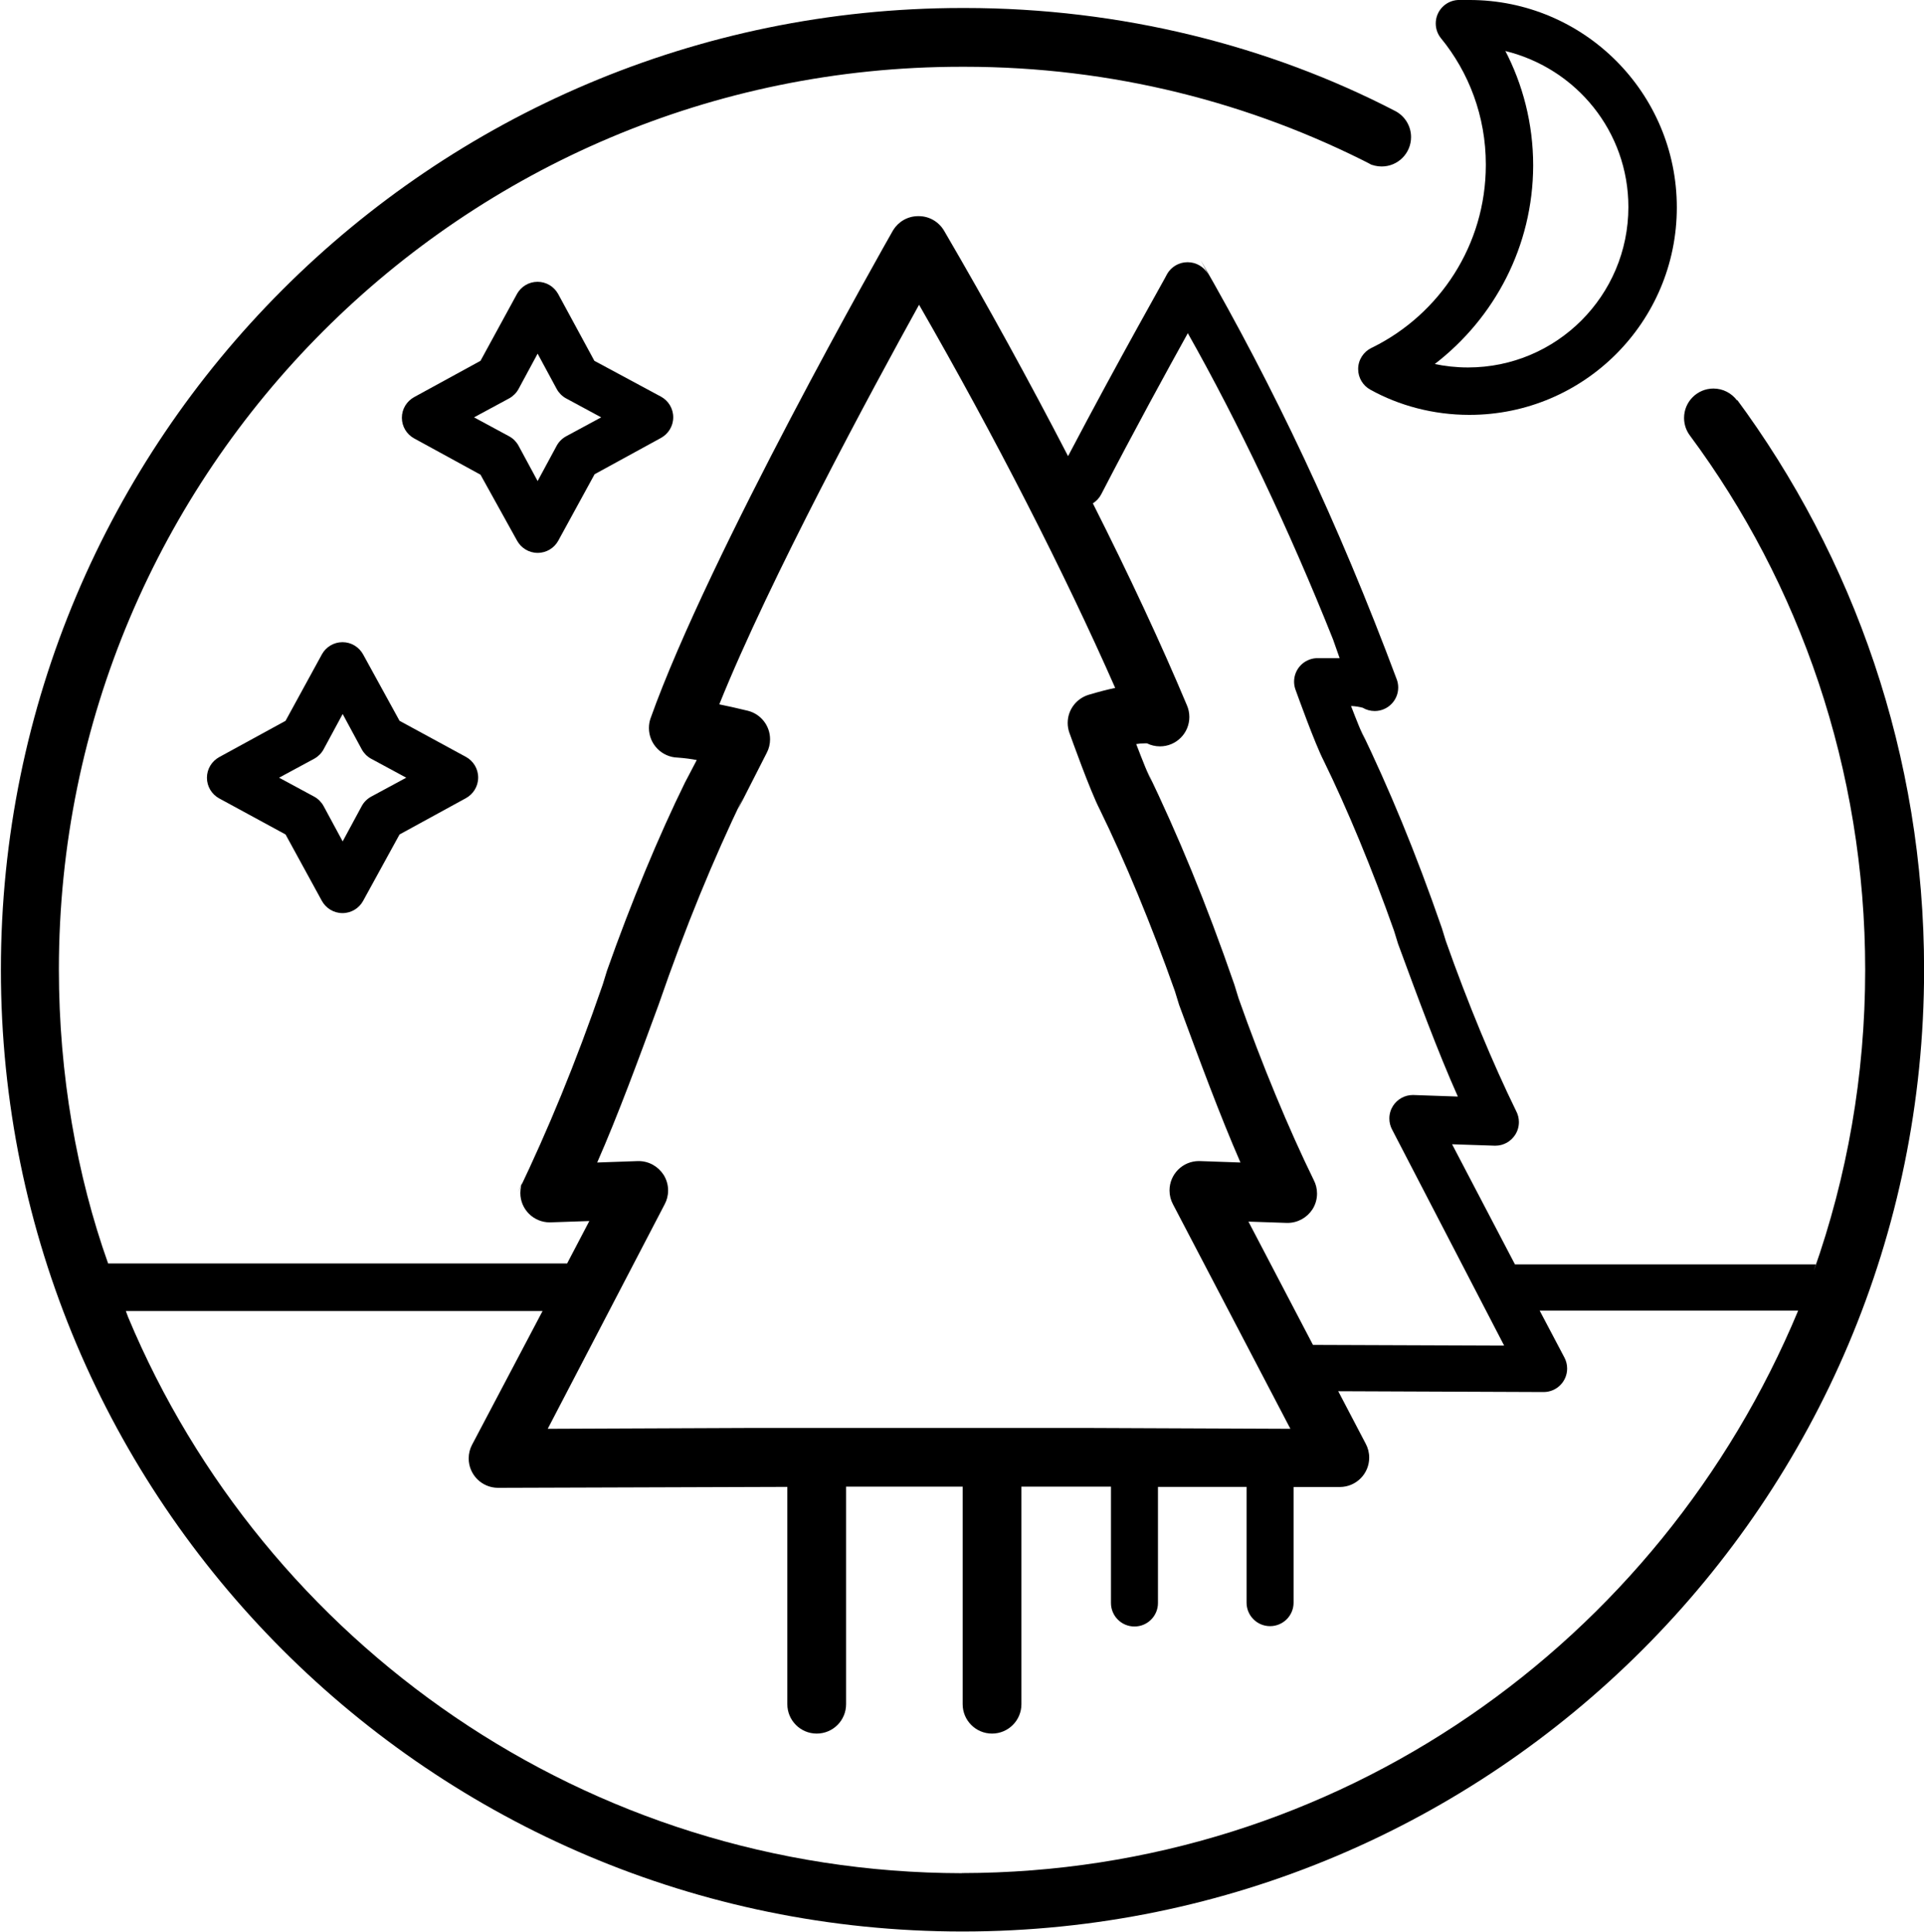 <!-- Generated by IcoMoon.io -->
<svg version="1.1" xmlns="http://www.w3.org/2000/svg" width="1020" height="1024" viewBox="0 0 1020 1024">
<title></title>
<g id="icomoon-ignore">
</g>
<path fill="#000" d="M920.834 212.189c-2.872-3.8-7.382-6.23-12.46-6.23-8.602 0-15.575 6.973-15.575 15.575 0 3.524 1.17 6.774 3.143 9.384l-0.028-0.039c58.041 78.221 92.911 176.661 92.911 283.246 0 55.902-9.592 109.564-27.221 159.43l1.031-3.347h-159.484l-33.33-63.669 22.49 0.748c0.129 0.005 0.281 0.008 0.433 0.008 4.411 0 8.287-2.293 10.501-5.751l0.030-0.050c1.232-1.899 1.964-4.221 1.964-6.715 0-2.099-0.519-4.077-1.436-5.813l0.033 0.068c-12.391-25.278-25.715-57.347-37.329-90.223l-2.106-6.838c-14.108-40.707-27.851-73.637-43.259-105.613l2.578 5.935c-1.744-3.426-4.672-10.778-7.476-18.067 2.25 0.082 4.384 0.418 6.425 0.98l-0.196-0.046c1.808 1.081 3.989 1.721 6.319 1.721 6.881 0 12.46-5.578 12.46-12.46 0-1.488-0.261-2.915-0.739-4.237l0.027 0.087c-31.358-83.846-65.050-154.715-103.92-222.225l3.807 7.171c-2.194-3.751-6.203-6.23-10.79-6.23-0.017 0-0.035 0-0.052 0h0.003c-0.015 0-0.032 0-0.049 0-4.588 0-8.596 2.479-10.759 6.171l-0.032 0.059c0 0.436-24.919 44.045-52.518 96.563-20.309-39.248-42.55-79.804-65.725-119.488-2.751-4.653-7.743-7.725-13.452-7.725-0.002 0-0.003 0-0.005 0v0c-0.082-0.002-0.179-0.002-0.276-0.002-5.608 0-10.524 2.964-13.266 7.411l-0.039 0.067c-3.987 6.977-97.684 171.944-128.584 258.726-0.543 1.524-0.856 3.282-0.856 5.113 0 8.533 6.808 15.477 15.289 15.694h0.020c3.774 0.272 7.21 0.737 10.574 1.397l-0.544-0.089-6.23 11.899c-13.768 27.99-28.502 63.371-41.32 99.658l-2.289 7.434c-14.648 42.411-28.878 76.662-44.82 109.936l2.707-6.271c-0.989 1.989-1.567 4.331-1.567 6.809 0 8.602 6.973 15.575 15.575 15.575 0.266 0 0.531-0.007 0.794-0.020l-0.037 0.001 20.247-0.685-11.774 22.49h-243.338c-16.542-46.459-26.102-100.049-26.102-155.871 0-264.242 214.21-478.452 478.452-478.452 0.087 0 0.174 0 0.262 0h-0.014c0.427-0.001 0.933-0.002 1.439-0.002 78.141 0 151.862 18.93 216.825 52.454l-2.649-1.242c2.028 1.035 4.424 1.642 6.961 1.642 8.602 0 15.575-6.973 15.575-15.575 0-6.002-3.395-11.212-8.37-13.812l-0.086-0.041c-66.412-34.402-144.978-54.576-228.257-54.576-0.506 0-1.011 0.001-1.516 0.002h0.079c-281.401 0.195-509.446 228.36-509.446 509.788 0 281.548 228.24 509.788 509.788 509.788s509.788-228.24 509.788-509.788c0-113.573-37.139-218.471-99.936-303.213l0.975 1.377zM583.799 262.027c17.88-34.513 35.199-66.099 45.914-85.411 26.627 47.127 53.662 103.827 77.019 162.393l3.471 9.862c-4.61 0-9.033 0-12.46 0-6.543 0.416-11.693 5.825-11.693 12.436 0 1.505 0.267 2.948 0.756 4.284l-0.028-0.087c1.059 2.866 10.217 28.47 14.952 37.691 12.388 25.275 25.712 57.343 37.328 90.219l2.107 6.842c10.342 28.097 20.995 57.003 31.71 80.988l-23.424-0.81c-0.129-0.005-0.281-0.008-0.433-0.008-4.411 0-8.287 2.293-10.501 5.751l-0.030 0.050c-1.211 1.887-1.93 4.19-1.93 6.661 0 2.121 0.53 4.118 1.464 5.866l-0.033-0.067 59.433 114.567-101.36-0.374-34.202-65.351 20.247 0.685c0.124 0.004 0.271 0.006 0.417 0.006 5.546 0 10.426-2.853 13.251-7.172l0.037-0.060c1.513-2.358 2.411-5.236 2.411-8.324 0-2.602-0.638-5.056-1.767-7.212l0.041 0.086c-13.236-27.002-27.465-61.253-39.867-96.367l-2.247-7.298c-15.107-43.72-29.84-79.102-46.369-113.457l2.76 6.366c-1.869-3.613-5.171-11.899-8.41-20.372 1.432-0.248 3.080-0.39 4.762-0.39 0.341 0 0.68 0.006 1.019 0.017l-0.049-0.001c2.002 1.004 4.362 1.592 6.86 1.592 8.602 0 15.575-6.973 15.575-15.575 0-2.267-0.484-4.42-1.355-6.363l0.040 0.099c-13.643-32.52-30.589-68.84-49.839-106.966 1.874-1.19 3.375-2.811 4.391-4.729l0.033-0.068zM352.422 638.248c1.116-2.093 1.772-4.577 1.772-7.214 0-3.077-0.892-5.945-2.432-8.361l0.038 0.063c-2.843-4.413-7.732-7.294-13.294-7.294-0.145 0-0.289 0.002-0.433 0.006h0.021l-21.493 0.748c10.965-24.919 21.929-54.698 32.52-83.542 14.655-42.42 28.884-76.671 44.824-109.946l-2.711 6.281c4.797-9.407 15.325-30.090 15.325-30.090 1.061-2.049 1.684-4.474 1.684-7.043 0-7.298-5.019-13.423-11.793-15.112l-0.107-0.023c-5.794-1.433-10.778-2.492-15.014-3.364 26.788-66.597 80.988-166.773 105.907-211.815 40.494 70.397 77.188 142.29 103.976 203.093q-6.23 1.308-13.955 3.613c-6.538 1.946-11.224 7.903-11.224 14.955 0 1.852 0.323 3.629 0.916 5.276l-0.034-0.109c1.121 3.115 10.965 30.651 16.073 40.619 13.23 26.994 27.459 61.244 39.864 96.357l2.25 7.308c10.653 28.844 21.555 58.436 32.52 83.542l-21.493-0.748c-0.16-0.006-0.348-0.009-0.537-0.009-8.602 0-15.575 6.973-15.575 15.575 0 2.646 0.66 5.138 1.824 7.32l-0.041-0.084 62.298 119.115-105.907-0.436h-181.912l-105.907 0.436zM509.913 992.913c-199.101-0.323-369.728-121.893-442.017-294.807l-1.174-3.167h220.91l-37.379 70.896c-1.12 2.096-1.778 4.584-1.778 7.227 0 8.592 6.957 15.558 15.544 15.575h0.002l153.379-0.498v115.19c0 8.602 6.973 15.575 15.575 15.575s15.575-6.973 15.575-15.575v0-115.314h61.8v115.314c0 8.602 6.973 15.575 15.575 15.575s15.575-6.973 15.575-15.575v0-115.314h47.471v61.675c0 6.881 5.578 12.46 12.46 12.46s12.46-5.578 12.46-12.46v0-61.551h46.973v61.364c0 6.881 5.578 12.46 12.46 12.46s12.46-5.578 12.46-12.46v0-61.302h24.546c8.589-0.016 15.546-6.983 15.546-15.575 0-2.642-0.658-5.131-1.819-7.311l0.041 0.084-14.64-27.972 108.898 0.436c6.88-0.002 12.456-5.58 12.456-12.46 0-2.119-0.529-4.114-1.462-5.861l0.033 0.067-13.145-24.919h137.057c-73.432 176.215-244.162 297.885-443.343 298.16h-0.035z"></path>
<path fill="#000" d="M727.085 184.403c-4.215 2.057-7.068 6.312-7.068 11.233 0 4.699 2.601 8.791 6.443 10.913l0.064 0.032c15.162 8.392 33.244 13.332 52.479 13.332 60.727 0 109.957-49.229 109.957-109.957s-49.229-109.957-109.957-109.957c-0.096 0-0.192 0-0.288 0h-5.779c-6.583 0.37-11.781 5.799-11.781 12.441 0 2.966 1.036 5.69 2.767 7.829l-0.018-0.024c14.818 18.078 23.799 41.436 23.799 66.892 0 0.159 0 0.318-0.001 0.477v-0.025c-0.056 42.318-24.478 78.919-59.988 96.53l-0.629 0.282zM812.808 87.716c-0.013-22.167-5.473-43.055-15.112-61.404l0.347 0.726c37.705 9.253 65.239 42.761 65.239 82.701 0 46.965-38.073 85.037-85.037 85.037-6.226 0-12.296-0.669-18.142-1.939l0.561 0.102c31.722-24.463 51.997-62.428 52.144-105.136v-0.024z"></path>
<path fill="#000" d="M211.815 382.077l-19.313-35.199c-2.158-3.893-6.243-6.484-10.933-6.484s-8.775 2.591-10.901 6.421l-0.032 0.064-19.25 35.199-35.199 19.25c-3.893 2.158-6.484 6.243-6.484 10.933s2.591 8.775 6.421 10.901l0.064 0.032 35.199 19.126 19.25 35.199c2.158 3.893 6.243 6.484 10.933 6.484s8.775-2.591 10.901-6.421l0.032-0.064 19.313-35.199 35.199-19.25c3.893-2.158 6.484-6.243 6.484-10.933s-2.591-8.775-6.421-10.901l-0.064-0.032zM196.676 422.321c-2.092 1.177-3.769 2.874-4.889 4.919l-0.033 0.065-10.092 18.69-10.092-18.69c-1.152-2.11-2.829-3.807-4.859-4.952l-0.062-0.032-18.69-10.092 18.69-10.092c2.092-1.177 3.769-2.874 4.889-4.919l0.033-0.065 10.092-18.69 10.092 18.69c1.152 2.11 2.829 3.807 4.859 4.952l0.062 0.032 18.69 10.092z"></path>
<path fill="#000" d="M274.113 286.573c2.158 3.893 6.243 6.484 10.933 6.484s8.775-2.591 10.901-6.421l0.032-0.064 19.25-35.199 35.199-19.25c3.893-2.158 6.484-6.243 6.484-10.933s-2.591-8.775-6.421-10.901l-0.064-0.032-35.323-19.001-19.25-35.51c-2.175-3.83-6.226-6.372-10.871-6.372s-8.696 2.542-10.839 6.31l-0.032 0.062-19.375 35.51-35.199 19.25c-3.893 2.158-6.484 6.243-6.484 10.933s2.591 8.775 6.421 10.901l0.064 0.032 35.199 19.25zM270.002 211.13c2.092-1.177 3.769-2.874 4.889-4.919l0.033-0.065 10.092-18.69 10.092 18.69c1.152 2.11 2.829 3.807 4.859 4.952l0.062 0.032 18.69 10.092-18.69 10.092c-2.092 1.177-3.769 2.874-4.889 4.919l-0.033 0.065-10.092 18.69-10.092-18.69c-1.152-2.11-2.829-3.807-4.859-4.952l-0.062-0.032-18.69-10.092z"></path>
</svg>
